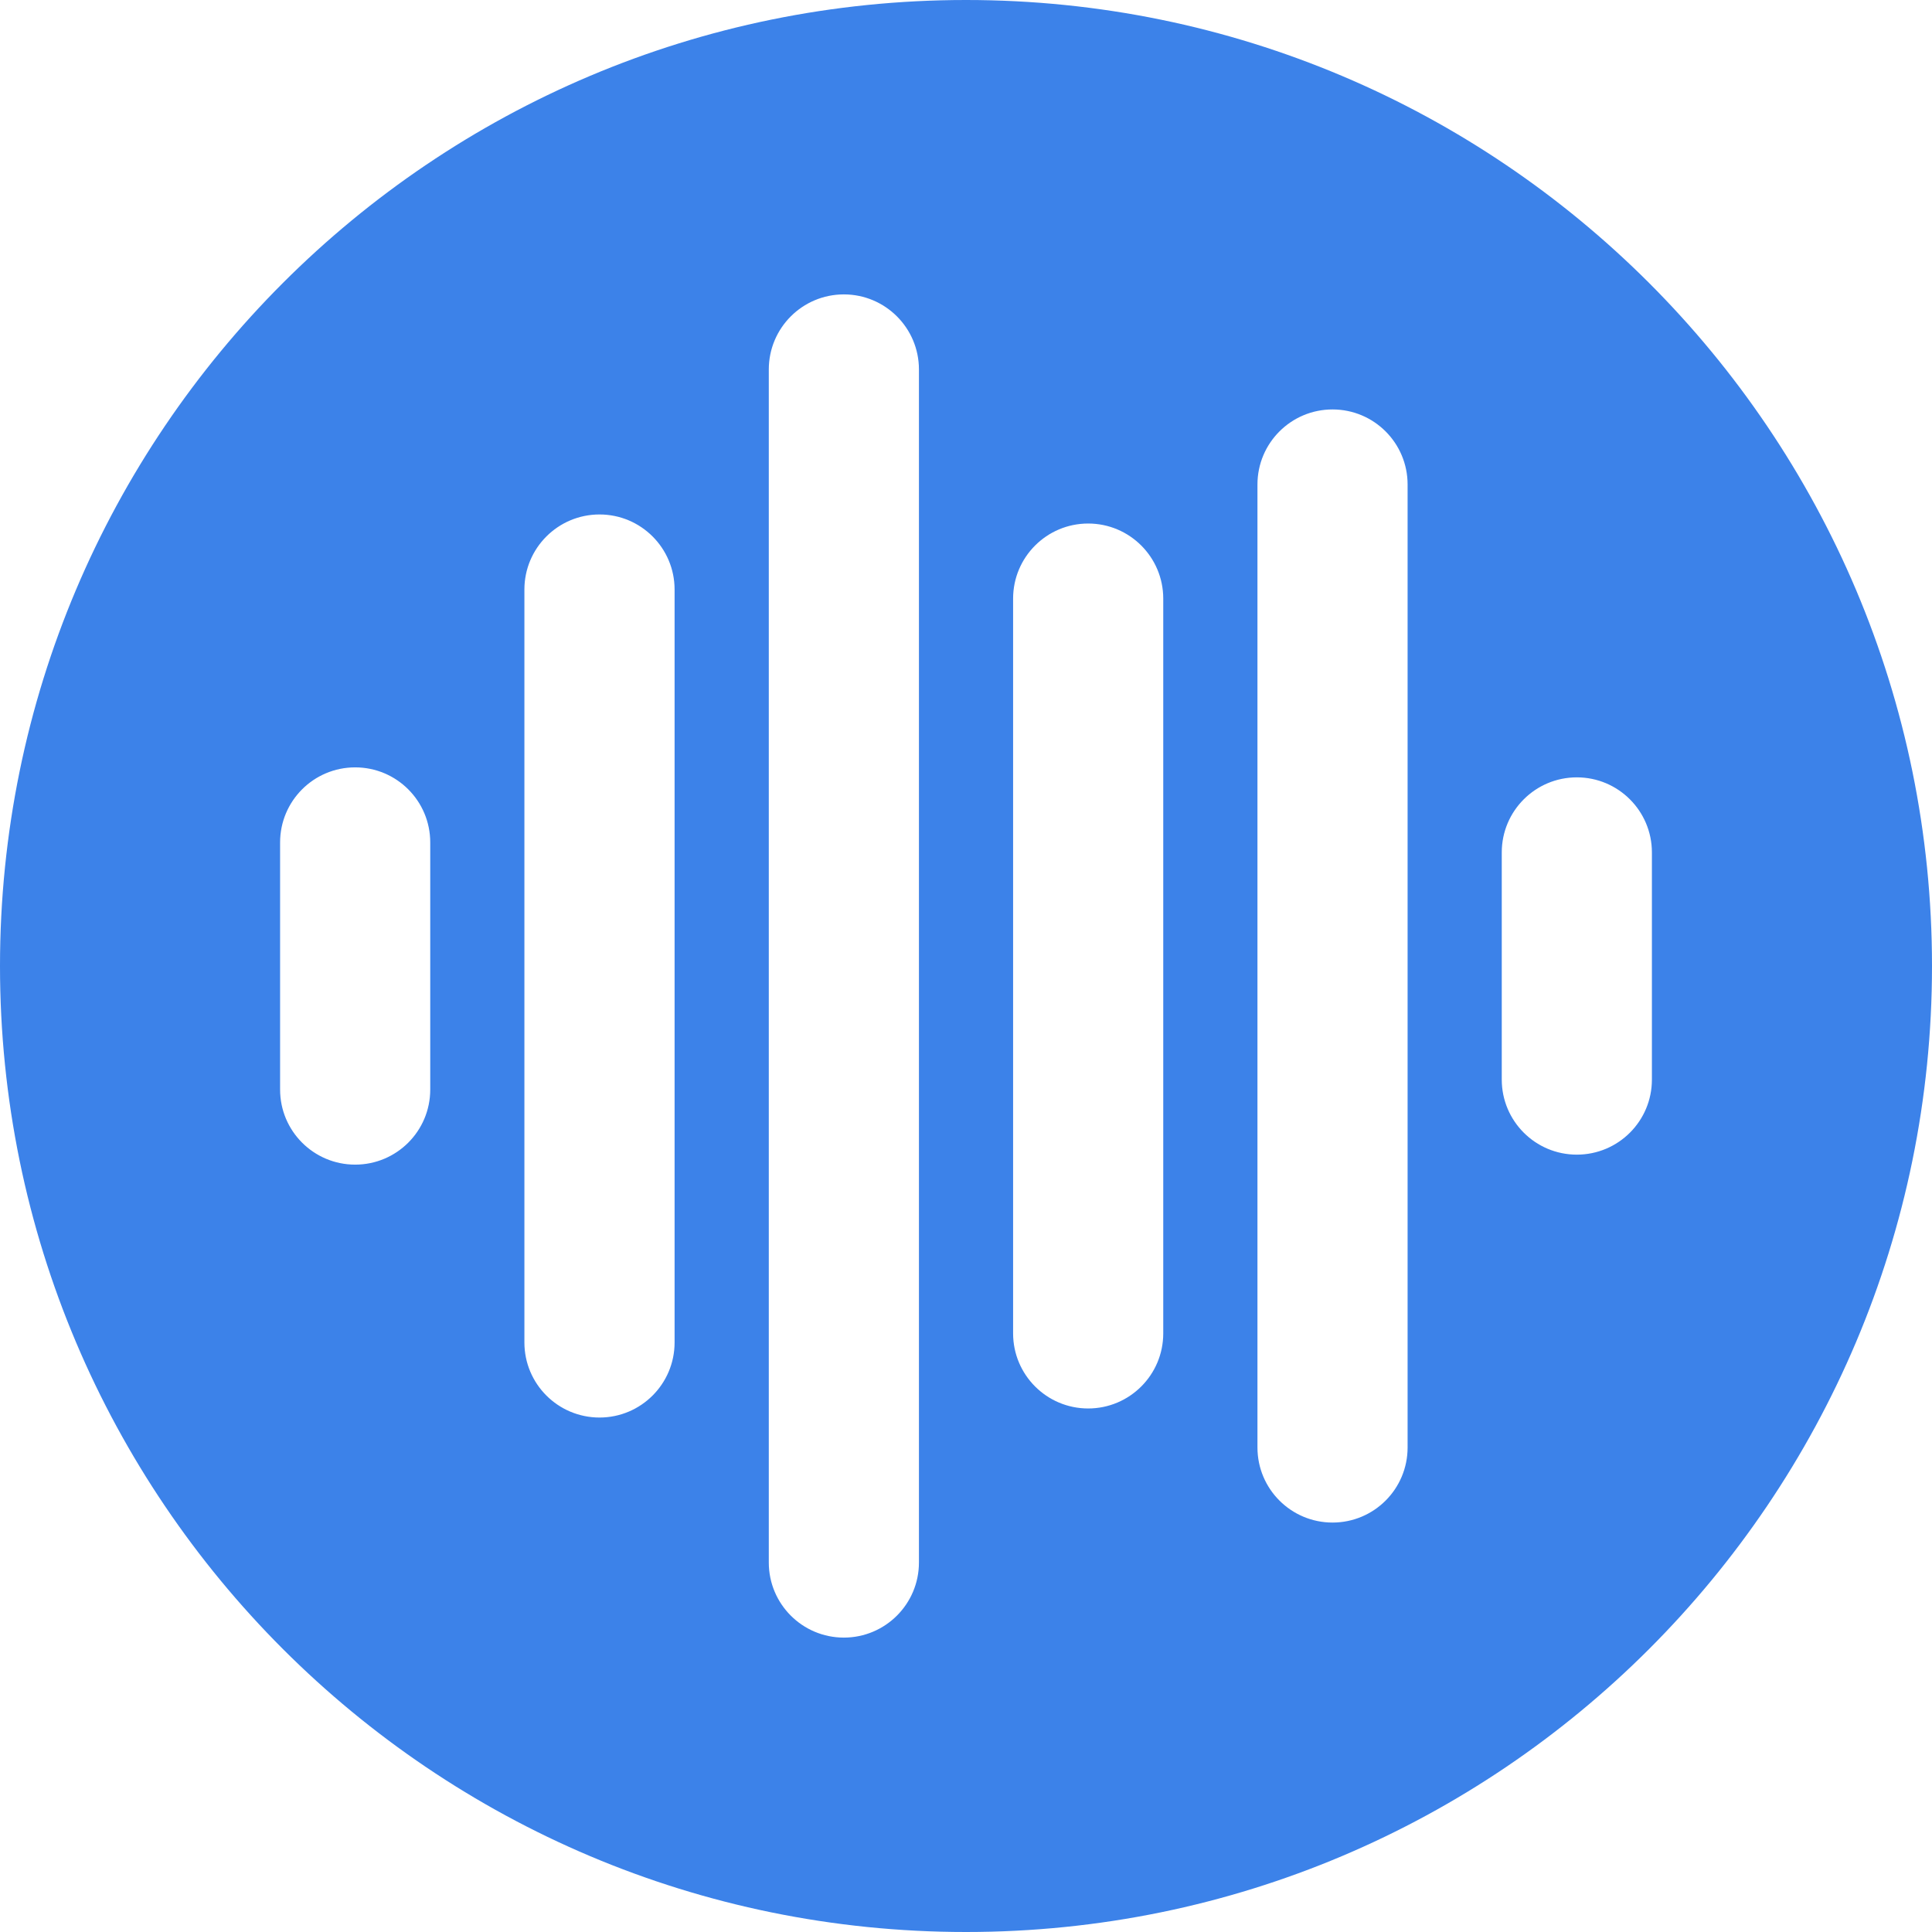 <svg width="42" height="42" viewBox="0 0 42 42" fill="none" xmlns="http://www.w3.org/2000/svg">
<path d="M21 0C9.402 0 0 9.402 0 21C0 32.598 9.402 42 21 42C32.598 42 42 32.598 42 21C42 9.402 32.598 0 21 0ZM9.353 23.686C9.353 24.588 8.623 25.318 7.721 25.318C6.82 25.318 6.089 24.588 6.089 23.686V18.314C6.089 17.412 6.82 16.682 7.721 16.682C8.623 16.682 9.353 17.412 9.353 18.314V23.686ZM14.665 29.184C14.665 30.085 13.934 30.816 13.033 30.816C12.131 30.816 11.4 30.085 11.4 29.184V12.816C11.4 11.915 12.131 11.184 13.033 11.184C13.934 11.184 14.665 11.915 14.665 12.816V29.184ZM19.977 33.968C19.977 34.869 19.246 35.6 18.345 35.6C17.443 35.6 16.713 34.869 16.713 33.968V8.032C16.713 7.131 17.443 6.4 18.345 6.4C19.246 6.4 19.977 7.131 19.977 8.032V33.968ZM25.288 28.987C25.288 29.888 24.557 30.619 23.656 30.619C22.755 30.619 22.024 29.888 22.024 28.987V13.013C22.024 12.112 22.755 11.381 23.656 11.381C24.557 11.381 25.288 12.112 25.288 13.013V28.987ZM30.6 31.467C30.6 32.369 29.87 33.099 28.968 33.099C28.067 33.099 27.336 32.369 27.336 31.467V10.533C27.336 9.631 28.067 8.901 28.968 8.901C29.87 8.901 30.6 9.631 30.6 10.533V31.467ZM34.279 25.101C33.377 25.101 32.647 24.37 32.647 23.469V18.531C32.647 17.63 33.377 16.899 34.279 16.899C35.18 16.899 35.911 17.63 35.911 18.531V23.469C35.912 24.37 35.181 25.101 34.279 25.101Z" fill="#3C82E9"/>
</svg>
